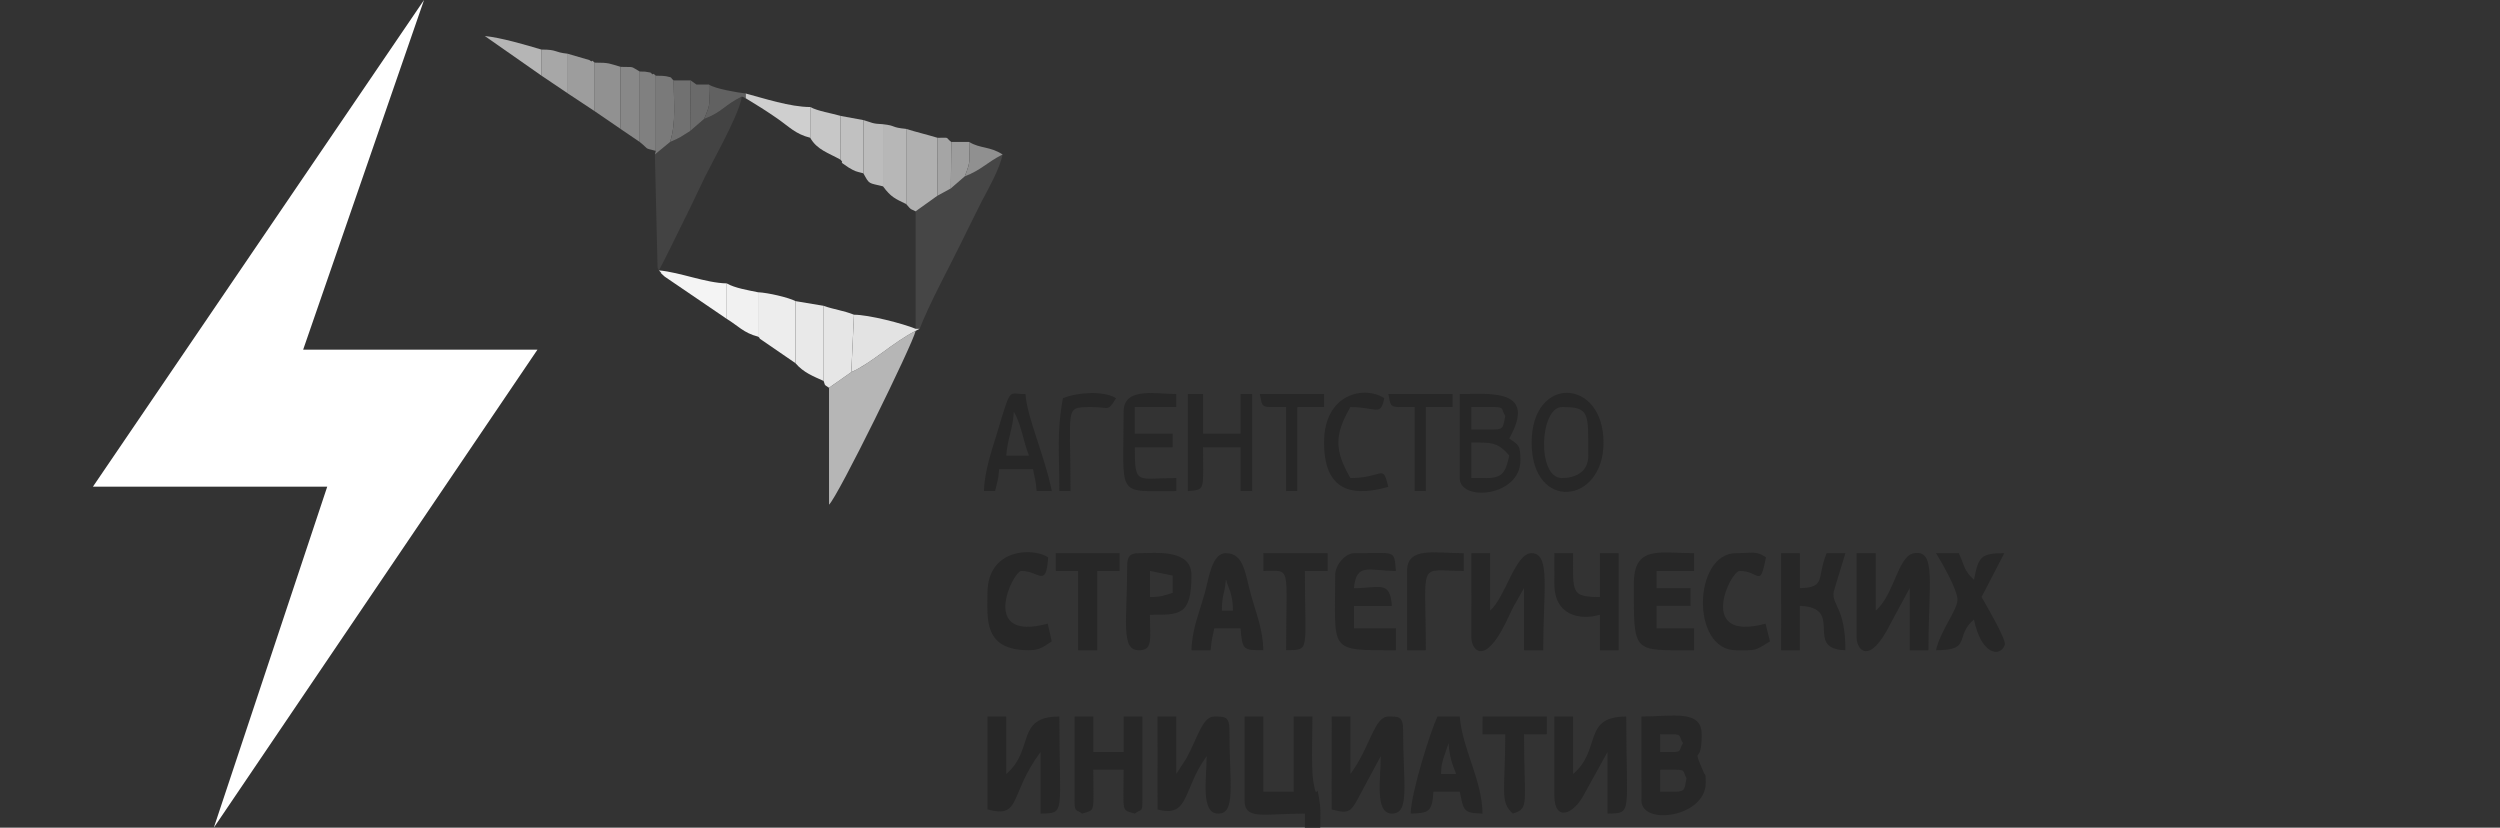 <?xml version="1.0" encoding="UTF-8" standalone="no"?>
<!-- Created with Inkscape (http://www.inkscape.org/) -->

<svg
   xmlns:dc="http://purl.org/dc/elements/1.1/"
   xmlns:cc="http://creativecommons.org/ns#"
   xmlns:rdf="http://www.w3.org/1999/02/22-rdf-syntax-ns#"
   xmlns:svg="http://www.w3.org/2000/svg"
   xmlns="http://www.w3.org/2000/svg"
   xmlns:sodipodi="http://sodipodi.sourceforge.net/DTD/sodipodi-0.dtd"
   xmlns:inkscape="http://www.inkscape.org/namespaces/inkscape"
   width="74.742mm"
   height="24.745mm"
   viewBox="0 0 74.742 24.745"
   version="1.1"
   id="svg8"
   inkscape:version="0.92.2 (5c3e80d, 2017-08-06)"
   sodipodi:docname="asi.svg">
  <rect x="0" y="0" width="74.742" height="24.745" fill="#333333" stroke="none"/>
  <defs
     id="defs2">
    <pattern
       y="0"
       x="0"
       height="6"
       width="6"
       patternUnits="userSpaceOnUse"
       id="EMFhbasepattern" />
    <pattern
       y="0"
       x="0"
       height="6"
       width="6"
       patternUnits="userSpaceOnUse"
       id="EMFhbasepattern-8" />
    <pattern
       y="0"
       x="0"
       height="6"
       width="6"
       patternUnits="userSpaceOnUse"
       id="EMFhbasepattern-5" />
  </defs>
  <sodipodi:namedview
     id="base"
     pagecolor="#ffffff"
     bordercolor="#666666"
     borderopacity="1.0"
     inkscape:pageopacity="0.0"
     inkscape:pageshadow="2"
     inkscape:zoom="2.1362882"
     inkscape:cx="97.7407"
     inkscape:cy="79.621559"
     inkscape:document-units="mm"
     inkscape:current-layer="layer1"
     showgrid="false"
     fit-margin-top="0"
     fit-margin-left="0"
     fit-margin-right="0"
     fit-margin-bottom="0"
     inkscape:window-width="1366"
     inkscape:window-height="745"
     inkscape:window-x="-8"
     inkscape:window-y="-8"
     inkscape:window-maximized="1" />
  <g
     inkscape:label="Layer 1"
     inkscape:groupmode="layer"
     id="layer1"
     transform="translate(-25.169,-133.849)">
    <path
       style="fill:#ffffff;fill-opacity:1;stroke:none;stroke-width:0.196;stroke-linecap:round;stroke-linejoin:round;stroke-miterlimit:10;stroke-dasharray:none;stroke-opacity:1"
       d="m 34.952,148.399 -3.391,10.195 9.676,-14.291 h -7.005 l 3.614,-10.454 -9.899,14.55 z"
       id="polygon9388"
       inkscape:connector-curvature="0" />
    <path
       id="path1785"
       d="m 54.011,139.123 -0.414,0.359 -0.4,0.218 -0.654,0.468 v 3.51 h 0.12 c 0.32,-0.811 0.854,-1.779 1.228,-2.543 0.227,-0.452 0.387,-0.796 0.627,-1.264 0.214,-0.406 0.534,-0.967 0.627,-1.404 -0.494,0.25 -0.614,0.452 -1.134,0.655 z"
       style="fill:#464646;fill-opacity:1;fill-rule:evenodd;stroke:none;stroke-width:0.265"
       inkscape:connector-curvature="0" />
    <path
       id="path1787"
       d="m 46.217,137.407 -0.414,0.359 c -0.254,0.156 -0.294,0.203 -0.601,0.328 l -0.454,0.374 0.08,3.37 c 0,0.015 0.013,0.062 0.04,0.094 0.214,-0.39 0.4,-0.796 0.627,-1.248 0.227,-0.452 0.414,-0.842 0.614,-1.264 0.28,-0.624 1.134,-2.059 1.241,-2.683 -0.52,0.25 -0.587,0.468 -1.134,0.671 z"
       style="fill:#434343;fill-opacity:1;fill-rule:evenodd;stroke:none;stroke-width:0.265"
       inkscape:connector-curvature="0" />
    <path
       id="path1789"
       d="m 50.621,144.974 -0.667,0.468 v 3.495 c 0.254,-0.218 2.509,-4.805 2.589,-5.195 -0.681,0.343 -1.295,0.952 -1.922,1.233 z"
       style="fill:#b6b6b6;fill-opacity:1;fill-rule:evenodd;stroke:none;stroke-width:0.265"
       inkscape:connector-curvature="0" />
    <path
       id="path1791"
       d="m 64.981,158.048 c 0.52,0.14 0.574,0.094 0.854,-0.452 l 0.614,-1.139 c 0,0.671 -0.187,1.716 0.334,1.716 0.547,0 0.334,-0.874 0.334,-2.512 0,-0.406 -0.147,-0.39 -0.44,-0.39 -0.427,0 -0.534,0.905 -1.134,1.716 v -1.716 h -0.561 z"
       style="fill:#272727;fill-opacity:1;fill-rule:evenodd;stroke:none;stroke-width:0.265"
       inkscape:connector-curvature="0" />
    <path
       id="path1793"
       d="m 59.776,158.048 c 0.961,0.265 0.747,-0.608 1.468,-1.591 0,0.671 -0.187,1.716 0.347,1.716 0.534,0 0.334,-0.874 0.334,-2.512 0,-0.406 -0.16,-0.39 -0.454,-0.39 -0.36,0 -0.507,0.671 -0.841,1.264 l -0.294,0.452 v -1.716 h -0.561 z"
       style="fill:#272727;fill-opacity:1;fill-rule:evenodd;stroke:none;stroke-width:0.265"
       inkscape:connector-curvature="0" />
    <path
       id="path1795"
       d="m 80.675,152.899 c 0,0.39 0.387,0.858 1.014,-0.406 l 0.574,-1.061 v 1.857 h 0.561 c 0,-1.997 0.24,-3.011 -0.427,-2.902 -0.494,0.078 -0.587,1.233 -1.148,1.716 v -1.716 h -0.574 z"
       style="fill:#272727;fill-opacity:1;fill-rule:evenodd;stroke:none;stroke-width:0.265"
       inkscape:connector-curvature="0" />
    <path
       id="path1797"
       d="m 69.158,152.899 c 0,0.39 0.387,0.858 1.014,-0.406 0.093,-0.187 0.147,-0.312 0.24,-0.499 l 0.32,-0.562 v 1.857 h 0.574 c 0,-1.779 0.227,-2.902 -0.347,-2.902 -0.494,0 -0.774,1.311 -1.241,1.716 v -1.716 h -0.561 z"
       style="fill:#272727;fill-opacity:1;fill-rule:evenodd;stroke:none;stroke-width:0.265"
       inkscape:connector-curvature="0" />
    <path
       id="path1799"
       d="m 62.378,157.783 c 0,0.593 0.574,0.39 1.802,0.39 v 0.671 h 0.454 c 0,-0.25 0.027,-0.702 0,-0.92 -0.12,-0.92 -0.067,0.047 -0.2,-0.702 -0.067,-0.374 -0.027,-1.498 -0.027,-1.95 h -0.561 v 2.247 h -0.907 v -2.247 H 62.378 Z"
       style="fill:#272727;fill-opacity:1;fill-rule:evenodd;stroke:none;stroke-width:0.265"
       inkscape:connector-curvature="0" />
    <path
       id="path1801"
       d="m 71.64,157.642 c 0,0.764 0.561,0.577 0.881,-0.031 l 0.707,-1.279 v 1.841 c 0.761,-0.015 0.561,0.031 0.561,-2.902 -1.321,0 -0.734,0.998 -1.588,1.716 v -1.716 h -0.561 z"
       style="fill:#272727;fill-opacity:1;fill-rule:evenodd;stroke:none;stroke-width:0.265"
       inkscape:connector-curvature="0" />
    <path
       id="path1803"
       d="m 54.691,158.048 c 1.028,0.281 0.641,-0.452 1.588,-1.716 v 1.841 c 0.761,-0.016 0.561,0.031 0.561,-2.902 -1.321,0 -0.734,0.998 -1.588,1.716 v -1.716 h -0.561 z"
       style="fill:#272727;fill-opacity:1;fill-rule:evenodd;stroke:none;stroke-width:0.265"
       inkscape:connector-curvature="0" />
    <path
       id="path1805"
       d="M 75.257,157.517 H 74.803 v -0.655 h 0.454 c 0.32,0 0.214,0.047 0.334,0.25 -0.067,0.296 -0.013,0.406 -0.334,0.406 z m -0.107,-1.186 h -0.347 v -0.53 h 0.347 c 0.307,0 0.2,0.047 0.334,0.265 -0.133,0.218 -0.013,0.265 -0.334,0.265 z m -0.907,1.451 c 0,0.764 1.922,0.499 1.922,-0.53 0,-0.359 -0.027,-0.187 -0.067,-0.328 L 75.991,156.675 c -0.187,-0.484 0.053,0.031 0.053,-0.874 0,-0.749 -0.881,-0.53 -1.802,-0.53 z"
       style="fill:#272727;fill-opacity:1;fill-rule:evenodd;stroke:none;stroke-width:0.265"
       inkscape:connector-curvature="0" />
    <path
       id="path1807"
       d="m 57.294,157.783 c 0,0.374 0.053,0.25 0.227,0.39 0.414,-0.125 0.334,0 0.334,-1.311 h 0.907 c 0,1.311 -0.08,1.186 0.334,1.311 0.2,-0.156 0.227,-0.016 0.227,-0.39 v -2.512 h -0.561 v 1.061 h -0.907 v -1.061 h -0.561 z"
       style="fill:#272727;fill-opacity:1;fill-rule:evenodd;stroke:none;stroke-width:0.265"
       inkscape:connector-curvature="0" />
    <path
       id="path1809"
       d="m 74.015,151.308 c 0,2.106 -0.053,1.981 1.802,1.981 v -0.655 h -1.121 v -0.671 h 1.014 v -0.53 h -1.014 v -0.515 h 1.121 v -0.53 c -1.028,0 -1.802,-0.25 -1.802,0.92 z"
       style="fill:#272727;fill-opacity:1;fill-rule:evenodd;stroke:none;stroke-width:0.265"
       inkscape:connector-curvature="0" />
    <path
       id="path1811"
       d="m 59.549,151.698 v -0.78 l 0.681,0.14 v 0.515 c -0.267,0.078 -0.334,0.125 -0.681,0.125 z m -0.681,-0.92 c 0,1.623 -0.2,2.512 0.347,2.512 0.427,0 0.334,-0.312 0.334,-1.061 0.894,0 1.241,0.031 1.241,-1.186 0,-0.796 -1.108,-0.655 -1.575,-0.655 -0.267,0 -0.347,0.094 -0.347,0.39 z"
       style="fill:#272727;fill-opacity:1;fill-rule:evenodd;stroke:none;stroke-width:0.265"
       inkscape:connector-curvature="0" />
    <path
       id="path1813"
       d="m 78.419,153.289 h 0.561 v -1.326 c 1.361,0.047 0.093,1.295 1.361,1.326 0,-1.311 -0.427,-1.342 -0.347,-1.763 l 0.347,-1.139 h -0.561 c -0.307,0.733 0,1.03 -0.801,1.045 v -1.045 h -0.561 z"
       style="fill:#272727;fill-opacity:1;fill-rule:evenodd;stroke:none;stroke-width:0.265"
       inkscape:connector-curvature="0" />
    <path
       id="path1815"
       d="m 61.818,151.183 c 0.013,0.016 0.027,0.031 0.027,0.078 l 0.107,0.281 c 0.053,0.203 0.067,0.25 0.08,0.562 h -0.334 c 0.013,-0.577 0.08,-0.421 0.12,-0.92 z m -1.028,2.106 h 0.574 c 0.027,-0.359 0.053,-0.359 0.107,-0.655 h 0.787 c 0.053,0.655 0.08,0.655 0.681,0.655 -0.013,-0.608 -0.2,-1.061 -0.347,-1.576 -0.2,-0.686 -0.214,-1.326 -0.774,-1.326 -0.427,0 -0.507,0.764 -0.641,1.233 -0.16,0.562 -0.374,1.061 -0.387,1.669 z"
       style="fill:#272727;fill-opacity:1;fill-rule:evenodd;stroke:none;stroke-width:0.265"
       inkscape:connector-curvature="0" />
    <path
       id="path1817"
       d="m 65.087,151.043 c 0,2.309 -0.227,2.247 1.815,2.247 v -0.655 h -1.254 v -0.671 h 1.134 c -0.053,-0.78 -0.374,-0.53 -1.134,-0.53 0.067,-0.78 0.467,-0.515 1.254,-0.515 -0.053,-0.655 0,-0.53 -1.254,-0.53 -0.254,0 -0.561,0.343 -0.561,0.655 z"
       style="fill:#272727;fill-opacity:1;fill-rule:evenodd;stroke:none;stroke-width:0.265"
       inkscape:connector-curvature="0" />
    <path
       id="path1819"
       d="m 68.477,156.067 c 0.027,0.406 0.107,0.624 0.227,0.92 H 68.25 c 0.027,-0.328 0,-0.172 0.067,-0.452 z m -1.134,2.106 c 0.547,-0.016 0.641,-0.047 0.681,-0.655 h 0.787 c 0.12,0.562 0.093,0.64 0.681,0.655 -0.013,-1.014 -0.601,-1.919 -0.681,-2.902 h -0.667 c -0.214,0.452 -0.787,2.278 -0.801,2.902 z"
       style="fill:#272727;fill-opacity:1;fill-rule:evenodd;stroke:none;stroke-width:0.265"
       inkscape:connector-curvature="0" />
    <path
       id="path1821"
       d="m 83.05,153.289 c 1.094,0 0.534,-0.406 1.134,-0.92 0.214,1.061 0.787,1.139 0.921,0.764 0.067,-0.14 -0.587,-1.248 -0.694,-1.435 l 0.681,-1.311 c -0.707,0 -0.774,0.109 -0.907,0.796 -0.307,-0.281 -0.267,-0.39 -0.454,-0.796 h -0.681 c 0.16,0.265 0.667,1.123 0.641,1.42 -0.027,0.312 -0.52,0.92 -0.641,1.482 z"
       style="fill:#272727;fill-opacity:1;fill-rule:evenodd;stroke:none;stroke-width:0.265"
       inkscape:connector-curvature="0" />
    <path
       id="path1823"
       d="m 69.611,148.141 h -0.454 v -1.061 c 0.561,0 0.787,-0.031 1.134,0.39 -0.107,0.484 -0.187,0.671 -0.681,0.671 z m 0.227,-1.451 h -0.681 v -0.671 h 0.681 c 0.32,0 0.2,0.062 0.334,0.265 -0.067,0.296 -0.027,0.406 -0.334,0.406 z m -1.028,1.451 c 0,0.718 1.815,0.562 1.815,-0.53 0,-0.484 -0.067,-0.452 -0.334,-0.655 0.854,-1.513 -0.601,-1.326 -1.481,-1.326 z"
       style="fill:#272727;fill-opacity:1;fill-rule:evenodd;stroke:none;stroke-width:0.265"
       inkscape:connector-curvature="0" />
    <path
       id="path1825"
       d="m 71.64,151.308 c 0,0.952 0.774,1.092 1.361,0.92 v 1.061 h 0.561 v -2.902 h -0.561 v 1.311 c -0.881,0 -0.801,-0.14 -0.801,-1.311 h -0.561 z"
       style="fill:#272727;fill-opacity:1;fill-rule:evenodd;stroke:none;stroke-width:0.265"
       inkscape:connector-curvature="0" />
    <path
       id="path1827"
       d="m 77.072,153.289 c 0.627,0 0.534,0.031 1.014,-0.265 l -0.133,-0.53 c -2.069,0.562 -1.054,-1.576 -0.774,-1.576 0.601,0 0.601,0.546 0.787,-0.406 -0.294,-0.203 -0.387,-0.125 -0.894,-0.125 -1.281,0 -1.361,2.902 0,2.902 z"
       style="fill:#272727;fill-opacity:1;fill-rule:evenodd;stroke:none;stroke-width:0.265"
       inkscape:connector-curvature="0" />
    <path
       id="path1829"
       d="m 54.691,151.573 c 0,0.78 -0.133,1.716 1.241,1.716 0.347,0 0.454,-0.125 0.681,-0.265 l -0.12,-0.53 c -2.069,0.562 -1.041,-1.576 -0.787,-1.576 0.534,0 0.734,0.53 0.801,-0.406 -0.48,-0.312 -1.815,-0.25 -1.815,1.061 z"
       style="fill:#272727;fill-opacity:1;fill-rule:evenodd;stroke:none;stroke-width:0.265"
       inkscape:connector-curvature="0" />
    <path
       id="path1831"
       d="m 60.683,148.531 c 0.534,-0.047 0.454,0 0.454,-1.311 h 1.121 v 1.311 h 0.347 v -2.902 h -0.347 v 1.186 h -1.121 v -1.186 h -0.454 z"
       style="fill:#272727;fill-opacity:1;fill-rule:evenodd;stroke:none;stroke-width:0.265"
       inkscape:connector-curvature="0" />
    <path
       id="path1833"
       d="m 71.867,146.019 c 0.827,0 0.787,0.156 0.787,1.451 0,0.53 -0.44,0.671 -0.787,0.671 -0.761,0 -0.667,-2.122 0,-2.122 z m -0.907,1.061 c 0,2.075 2.149,1.857 2.149,0 0,-1.935 -2.149,-2.028 -2.149,0 z"
       style="fill:#272727;fill-opacity:1;fill-rule:evenodd;stroke:none;stroke-width:0.265"
       inkscape:connector-curvature="0" />
    <path
       id="path1835"
       d="m 55.479,146.16 c 0.227,0.374 0.28,0.889 0.454,1.311 h -0.681 c 0.04,-0.515 0.2,-0.796 0.227,-1.311 z m -0.894,2.371 h 0.334 c 0.067,-0.296 0.093,-0.296 0.12,-0.655 h 1.014 c 0.053,0.296 0.08,0.296 0.107,0.655 h 0.454 c -0.214,-1.077 -0.734,-2.169 -0.787,-2.902 -0.52,0.016 -0.414,-0.281 -0.841,1.139 -0.16,0.53 -0.387,1.17 -0.4,1.763 z"
       style="fill:#272727;fill-opacity:1;fill-rule:evenodd;stroke:none;stroke-width:0.265"
       inkscape:connector-curvature="0" />
    <path
       id="path1837"
       d="m 69.491,155.801 h 0.681 c 0,1.669 -0.173,2.028 0.227,2.371 0.507,-0.156 0.334,-0.281 0.334,-2.371 h 0.681 v -0.53 h -1.922 z"
       style="fill:#272727;fill-opacity:1;fill-rule:evenodd;stroke:none;stroke-width:0.265"
       inkscape:connector-curvature="0" />
    <path
       id="path1839"
       d="m 56.733,150.918 h 0.667 v 2.371 h 0.574 v -2.371 h 0.667 v -0.53 h -1.908 z"
       style="fill:#272727;fill-opacity:1;fill-rule:evenodd;stroke:none;stroke-width:0.265"
       inkscape:connector-curvature="0" />
    <path
       id="path1841"
       d="m 62.939,150.918 c 0.854,0 0.681,-0.218 0.681,2.371 0.734,-0.016 0.561,0.078 0.561,-2.371 h 0.681 V 150.388 H 62.939 Z"
       style="fill:#272727;fill-opacity:1;fill-rule:evenodd;stroke:none;stroke-width:0.265"
       inkscape:connector-curvature="0" />
    <path
       id="path1843"
       d="m 58.762,146.16 c 0,2.59 -0.254,2.371 1.575,2.371 v -0.39 c -1.188,0 -1.241,0.234 -1.241,-0.92 h 1.134 v -0.406 H 59.095 v -0.796 h 1.241 v -0.39 c -0.614,0 -1.575,-0.218 -1.575,0.53 z"
       style="fill:#272727;fill-opacity:1;fill-rule:evenodd;stroke:none;stroke-width:0.265"
       inkscape:connector-curvature="0" />
    <path
       id="path1845"
       d="m 67.236,150.918 v 2.371 h 0.561 c 0,-2.746 -0.267,-2.371 1.134,-2.371 v -0.53 c -0.867,0 -1.695,-0.203 -1.695,0.53 z"
       style="fill:#272727;fill-opacity:1;fill-rule:evenodd;stroke:none;stroke-width:0.265"
       inkscape:connector-curvature="0" />
    <path
       id="path1847"
       d="m 64.754,147.08 c 0,1.638 1.068,1.56 1.922,1.326 -0.173,-0.718 -0.147,-0.265 -1.134,-0.265 -0.48,-0.827 -0.48,-1.295 0,-2.122 0.787,0 0.894,0.296 1.014,-0.265 -0.601,-0.39 -1.802,-0.14 -1.802,1.326 z"
       style="fill:#272727;fill-opacity:1;fill-rule:evenodd;stroke:none;stroke-width:0.265"
       inkscape:connector-curvature="0" />
    <path
       id="path1849"
       d="m 52.262,139.95 c 0.173,0.203 0.107,0.125 0.28,0.218 l 0.654,-0.468 v -1.732 c -0.307,-0.094 -0.641,-0.172 -0.934,-0.265 z"
       style="fill:#b0b0b0;fill-opacity:1;fill-rule:evenodd;stroke:none;stroke-width:0.265"
       inkscape:connector-curvature="0" />
    <path
       id="path1851"
       d="m 47.832,143.913 c 0.013,0.015 0.04,0.015 0.053,0.062 l 1.068,0.733 v -1.857 c -0.214,-0.109 -0.814,-0.25 -1.121,-0.265 z"
       style="fill:#ededed;fill-opacity:1;fill-rule:evenodd;stroke:none;stroke-width:0.265"
       inkscape:connector-curvature="0" />
    <path
       id="path1853"
       d="m 49.793,145.239 c 0.053,0.125 -0.013,0.094 0.16,0.203 l 0.667,-0.468 0.08,-1.716 c -0.307,-0.125 -0.601,-0.156 -0.907,-0.265 z"
       style="fill:#e6e6e6;fill-opacity:1;fill-rule:evenodd;stroke:none;stroke-width:0.265"
       inkscape:connector-curvature="0" />
    <path
       id="path1855"
       d="m 50.621,144.974 c 0.627,-0.281 1.241,-0.889 1.922,-1.233 l 0.12,-0.062 h -0.12 c -0.374,-0.156 -1.401,-0.421 -1.842,-0.421 z"
       style="fill:#e3e3e3;fill-opacity:1;fill-rule:evenodd;stroke:none;stroke-width:0.265"
       inkscape:connector-curvature="0" />
    <path
       id="path1857"
       d="m 48.953,144.709 c 0.24,0.281 0.534,0.39 0.841,0.53 v -2.247 l -0.841,-0.14 z"
       style="fill:#e9e9e9;fill-opacity:1;fill-rule:evenodd;stroke:none;stroke-width:0.265"
       inkscape:connector-curvature="0" />
    <path
       id="path1859"
       d="m 63.166,146.019 h 0.454 v 2.512 h 0.334 v -2.512 h 0.801 v -0.39 h -1.922 c 0.067,0.296 0.027,0.39 0.334,0.39 z"
       style="fill:#272727;fill-opacity:1;fill-rule:evenodd;stroke:none;stroke-width:0.265"
       inkscape:connector-curvature="0" />
    <path
       id="path1861"
       d="m 67.009,146.019 h 0.454 v 2.512 h 0.334 v -2.512 h 0.801 v -0.39 h -1.922 c 0.067,0.296 0.027,0.39 0.334,0.39 z"
       style="fill:#272727;fill-opacity:1;fill-rule:evenodd;stroke:none;stroke-width:0.265"
       inkscape:connector-curvature="0" />
    <path
       id="path1863"
       d="m 56.947,145.754 c -0.187,0.999 -0.107,1.591 -0.107,2.777 h 0.334 c 0,-2.527 -0.173,-2.496 0.561,-2.512 0.601,-0.015 0.534,0.172 0.801,-0.265 -0.36,-0.234 -1.188,-0.172 -1.588,0 z"
       style="fill:#272727;fill-opacity:1;fill-rule:evenodd;stroke:none;stroke-width:0.265"
       inkscape:connector-curvature="0" />
    <path
       id="path1865"
       d="m 51.568,139.42 c 0.24,0.328 0.374,0.374 0.694,0.53 v -2.247 c -0.48,-0.047 -0.28,-0.094 -0.694,-0.14 z"
       style="fill:#b7b7b7;fill-opacity:1;fill-rule:evenodd;stroke:none;stroke-width:0.265"
       inkscape:connector-curvature="0" />
    <path
       id="path1867"
       d="m 42.947,137.173 0.774,0.53 v -1.857 c -0.334,-0.094 -0.32,-0.125 -0.774,-0.125 z"
       style="fill:#919191;fill-opacity:1;fill-rule:evenodd;stroke:none;stroke-width:0.265"
       inkscape:connector-curvature="0" />
    <path
       id="path1869"
       d="m 43.721,137.704 0.574,0.39 v -2.106 c -0.307,-0.172 -0.12,-0.125 -0.574,-0.14 z"
       style="fill:#888888;fill-opacity:1;fill-rule:evenodd;stroke:none;stroke-width:0.265"
       inkscape:connector-curvature="0" />
    <path
       id="path1871"
       d="m 44.775,138.359 -0.027,0.109 0.454,-0.374 c 0.187,-0.593 0.107,-1.201 0.107,-1.841 -0.12,-0.094 0,-0.078 -0.227,-0.125 -0.093,-0.015 -0.214,-0.015 -0.307,-0.015 z"
       style="fill:#7a7a7a;fill-opacity:1;fill-rule:evenodd;stroke:none;stroke-width:0.265"
       inkscape:connector-curvature="0" />
    <path
       id="path1873"
       d="m 46.897,143.383 c 0.334,0.203 0.507,0.421 0.934,0.53 v -1.326 c -0.294,-0.062 -0.694,-0.125 -0.934,-0.265 z"
       style="fill:#f1f1f1;fill-opacity:1;fill-rule:evenodd;stroke:none;stroke-width:0.265"
       inkscape:connector-curvature="0" />
    <path
       id="path1875"
       d="m 46.897,143.383 v -1.061 c -0.641,-0.015 -1.375,-0.328 -2.029,-0.39 0.214,0.218 -0.12,-0.078 0.173,0.187 z"
       style="fill:#f4f4f4;fill-opacity:1;fill-rule:evenodd;stroke:none;stroke-width:0.265"
       inkscape:connector-curvature="0" />
    <path
       id="path1877"
       d="m 49.393,137.969 c 0.2,0.359 0.547,0.452 0.907,0.655 v -1.311 c -0.267,-0.078 -0.681,-0.14 -0.907,-0.265 z"
       style="fill:#c7c7c7;fill-opacity:1;fill-rule:evenodd;stroke:none;stroke-width:0.265"
       inkscape:connector-curvature="0" />
    <path
       id="path1879"
       d="m 44.295,138.094 c 0.294,0.234 0.107,0.172 0.48,0.265 v -2.247 c -0.027,-0.015 -0.067,-0.078 -0.08,-0.047 -0.013,0.031 -0.067,-0.047 -0.08,-0.047 -0.16,-0.031 -0.16,-0.031 -0.32,-0.031 z"
       style="fill:#808080;fill-opacity:1;fill-rule:evenodd;stroke:none;stroke-width:0.265"
       inkscape:connector-curvature="0" />
    <path
       id="path1881"
       d="m 42.146,136.643 0.801,0.53 v -1.451 c -0.027,-0.016 -0.067,-0.078 -0.08,-0.047 -0.013,0.031 -0.067,-0.031 -0.08,-0.031 l -0.641,-0.187 z"
       style="fill:#9d9d9d;fill-opacity:1;fill-rule:evenodd;stroke:none;stroke-width:0.265"
       inkscape:connector-curvature="0" />
    <path
       id="path1883"
       d="m 50.981,139.03 c 0.187,0.343 0.147,0.281 0.587,0.39 v -1.857 c -0.334,-0.015 -0.32,-0.047 -0.587,-0.125 z"
       style="fill:#bcbcbc;fill-opacity:1;fill-rule:evenodd;stroke:none;stroke-width:0.265"
       inkscape:connector-curvature="0" />
    <path
       id="path1885"
       d="m 50.3,138.624 c 0.147,0.156 -0.133,-0.015 0.24,0.234 0.214,0.125 0.2,0.109 0.44,0.172 v -1.591 l -0.681,-0.125 z"
       style="fill:#c1c1c1;fill-opacity:1;fill-rule:evenodd;stroke:none;stroke-width:0.265"
       inkscape:connector-curvature="0" />
    <path
       id="path1887"
       d="m 49.393,137.969 v -0.92 c -0.601,0 -1.401,-0.265 -1.935,-0.406 v 0.14 c 0.36,0.218 0.587,0.359 0.948,0.608 0.36,0.25 0.547,0.468 0.988,0.577 z"
       style="fill:#cfcfcf;fill-opacity:1;fill-rule:evenodd;stroke:none;stroke-width:0.265"
       inkscape:connector-curvature="0" />
    <path
       id="path1889"
       d="m 45.202,138.094 c 0.307,-0.125 0.347,-0.172 0.601,-0.328 l 0.013,-1.513 h -0.507 c 0,0.64 0.08,1.248 -0.107,1.841 z"
       style="fill:#717171;fill-opacity:1;fill-rule:evenodd;stroke:none;stroke-width:0.265"
       inkscape:connector-curvature="0" />
    <path
       id="path1891"
       d="m 41.359,136.112 0.787,0.53 v -1.186 c -0.44,-0.047 -0.294,-0.125 -0.787,-0.125 z"
       style="fill:#a7a7a7;fill-opacity:1;fill-rule:evenodd;stroke:none;stroke-width:0.265"
       inkscape:connector-curvature="0" />
    <path
       id="path1893"
       d="m 41.359,136.112 v -0.78 c -0.467,-0.14 -1.214,-0.359 -1.695,-0.406 z"
       style="fill:#b5b5b5;fill-opacity:1;fill-rule:evenodd;stroke:none;stroke-width:0.265"
       inkscape:connector-curvature="0" />
    <path
       id="path1895"
       d="m 53.196,139.701 0.4,-0.218 0.013,-1.389 c -0.2,-0.156 -0.013,-0.125 -0.414,-0.125 z"
       style="fill:#a5a5a5;fill-opacity:1;fill-rule:evenodd;stroke:none;stroke-width:0.265"
       inkscape:connector-curvature="0" />
    <path
       id="path1897"
       d="m 45.803,137.766 0.414,-0.359 c 0.227,-0.515 0.147,-0.437 0.147,-1.03 h -0.374 l -0.173,-0.125 z"
       style="fill:#6a6a6a;fill-opacity:1;fill-rule:evenodd;stroke:none;stroke-width:0.265"
       inkscape:connector-curvature="0" />
    <path
       id="path1899"
       d="m 53.597,139.482 0.414,-0.359 c 0.2,-0.499 0.133,-0.468 0.133,-1.03 h -0.534 z"
       style="fill:#9d9d9d;fill-opacity:1;fill-rule:evenodd;stroke:none;stroke-width:0.265"
       inkscape:connector-curvature="0" />
    <path
       id="path1901"
       d="m 46.217,137.407 c 0.547,-0.203 0.614,-0.421 1.134,-0.671 l 0.107,0.047 v -0.14 c -0.267,-0.031 -0.907,-0.14 -1.094,-0.265 0,0.593 0.08,0.515 -0.147,1.03 z"
       style="fill:#616161;fill-opacity:1;fill-rule:evenodd;stroke:none;stroke-width:0.265"
       inkscape:connector-curvature="0" />
    <path
       id="path1903"
       d="m 54.011,139.123 c 0.52,-0.203 0.641,-0.406 1.134,-0.655 -0.387,-0.25 -0.667,-0.172 -1.001,-0.374 0,0.562 0.067,0.53 -0.133,1.03 z"
       style="fill:#909090;fill-opacity:1;fill-rule:evenodd;stroke:none;stroke-width:0.265"
       inkscape:connector-curvature="0" />
  </g>
</svg>

